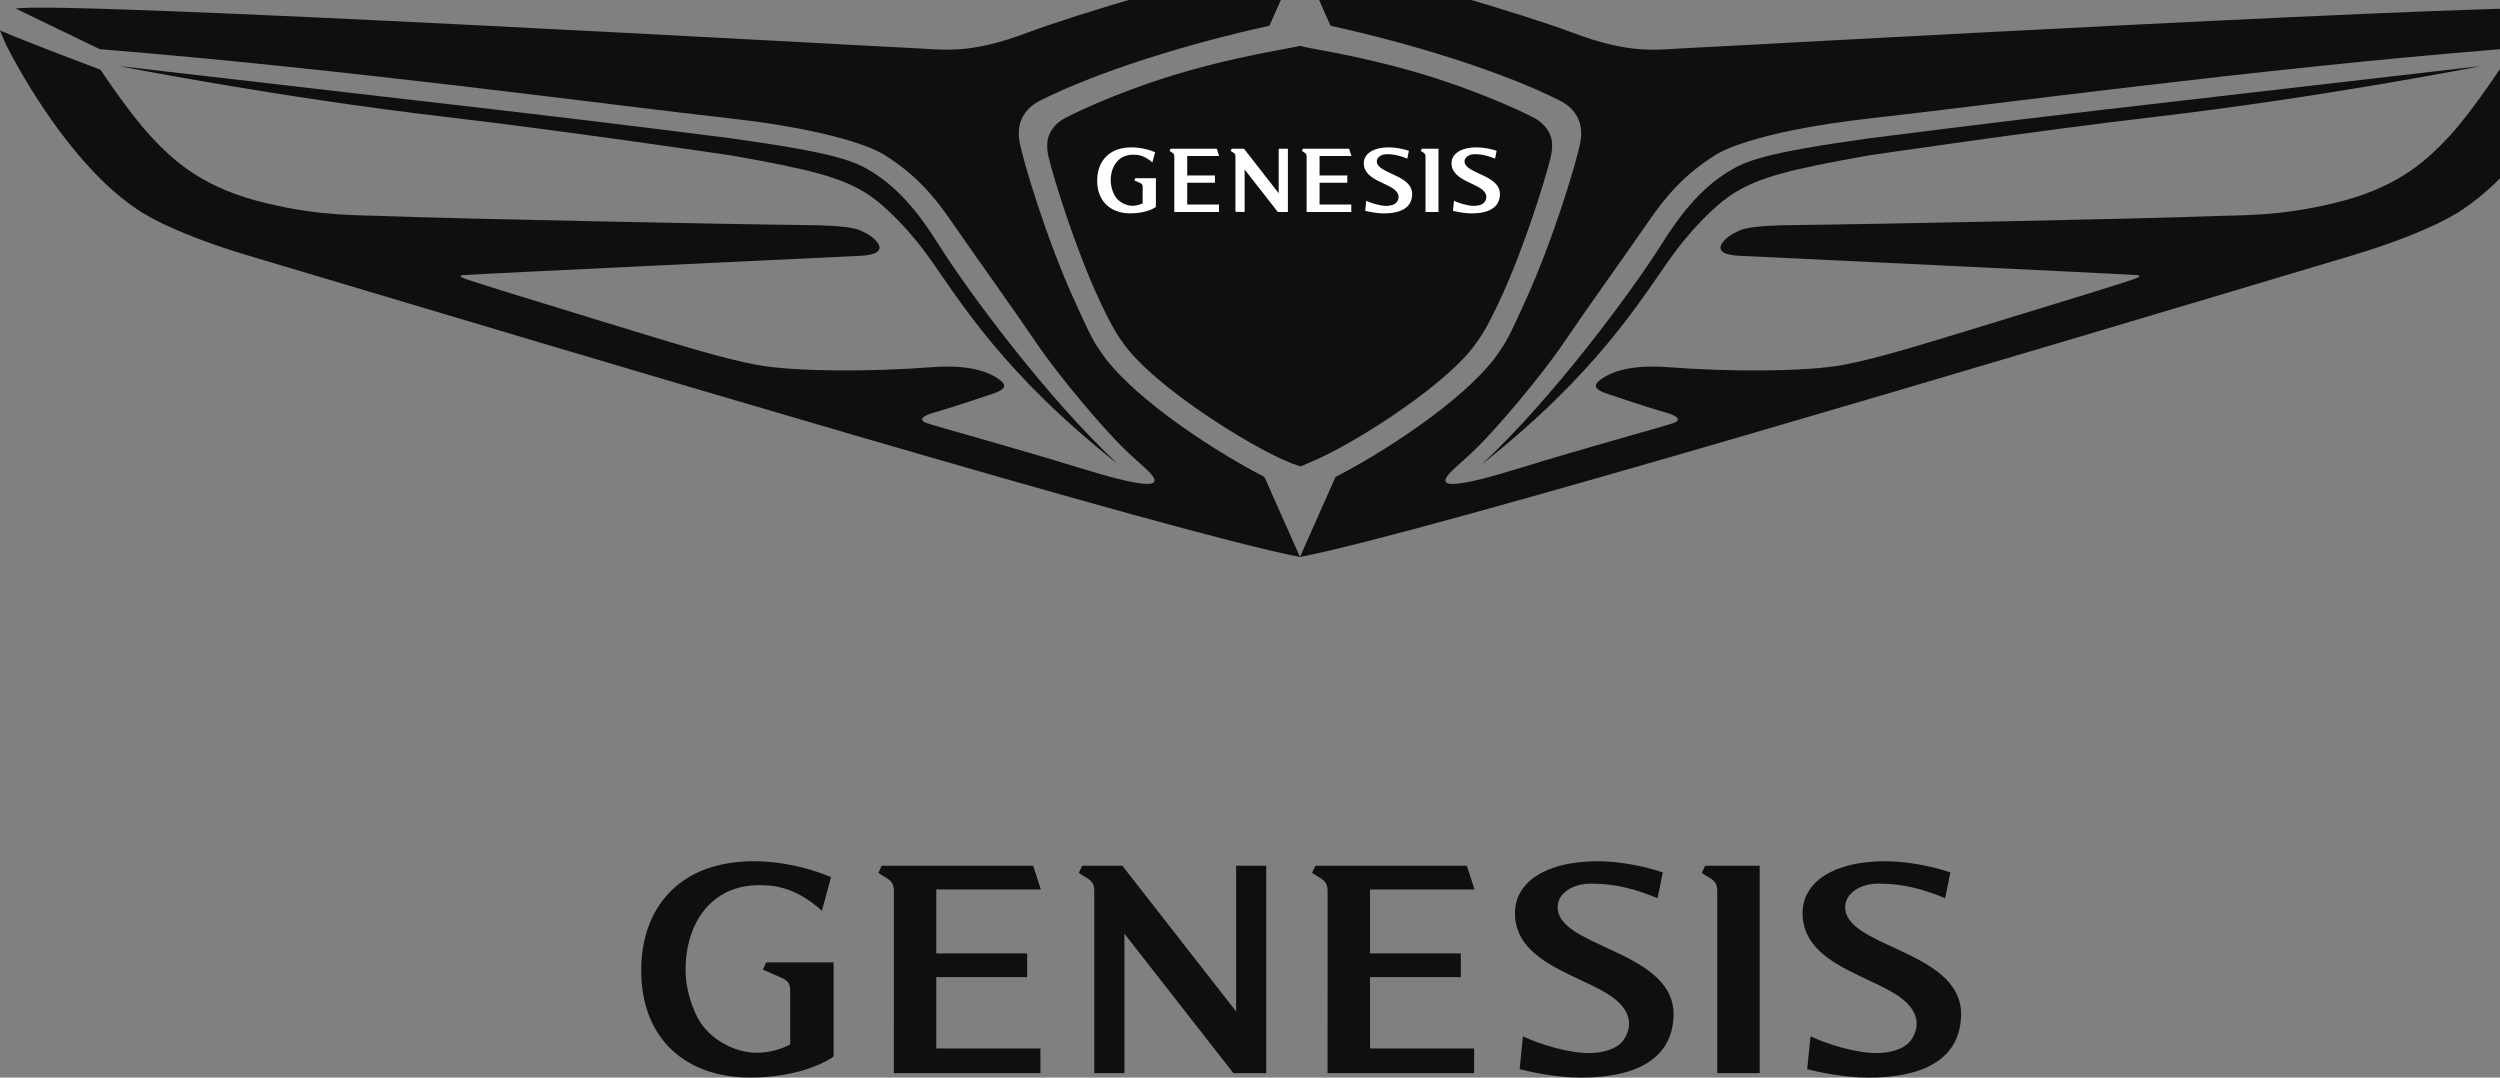 <svg xmlns="http://www.w3.org/2000/svg" height="259.725" width="602.537"><rect width="100%" height="100%" fill="#808080" stroke="none"/><defs><clipPath id="a" clipPathUnits="userSpaceOnUse"><path d="M0 0h4820v2077.78H0V0z"/></clipPath></defs><g clip-path="url(#a)" transform="matrix(.13 0 0 -.13 0 259.725)"><path d="M1929.69 348.871l-14.24 43.961h-280.71l-6.32-13.254 13.84-8.617c11.7-7.231 14.97-12.852 14.97-26.09l-.11-336.5h271.8v45.73h-193.05V186.31h168.43v44h-168.43v118.562h193.82m804.03-.001l-14.27 43.961h-280.68l-6.39-13.254 13.91-8.617c11.71-7.231 15.04-12.852 15.04-26.09l-.07-336.5h271.73v45.73h-192.98V186.31h168.25v44h-168.25v118.562h193.71m421.18 30.597l13.91-8.52c11.7-7.187 14.89-12.73 14.89-26.09V8.371h78.68V392.79h-101.13l-6.35-13.32M1414.61 200.219l34.97-15.418c11.19-4.992 15.41-10.641 15.41-23.52V61.398c-16.33-8.257-38.27-15.629-63.59-15.296-40.88.546-87.41 26.16-107.59 64.136-15.23 28.774-22.79 61.981-22.79 89.532 0 88.441 49.28 156.992 135.77 156.992 20.7 0 64.55.179 116.99-47.34l16.91 62.379c-57.46 23.961-139.11 40.039-212.24 21.058-84.88-21.871-139.66-91.179-139.66-194.257 0-126.23 82.31-198.454 201.86-198.454 88.25 0 142.08 28.883 154.81 39.16V213.61h-125.2l-5.65-13.39m877.12-77.579l-210.96 270.218h-74.56l-6.24-13.359 13.87-8.578c11.56-7.16 14.93-12.703 14.93-24.594V8.371h55.85v258.481l202.05-258.48h60.84v384.487h-55.78V122.641m692.7 115.441c-50.35 23.34-97.43 43.188-96.62 78.52.48 24.367 26.31 43.117 62.09 43.117 47.37 0 85.61-11.59 123.15-27.039l9.72 47.742c-33.39 11.668-81.57 20.797-120.39 20.797-97.14 0-152.51-39.039-153.65-94.27-1.39-60.14 48.95-91.07 100.73-116.058 29.36-14.09 52.48-24.301 69.43-34.68 50.12-30.313 46.67-64.223 31.19-86.27-13.17-18.82-42.64-24.402-64.33-24.402-38.34 0-91.48 16.48-122.3 31.082l-6.09-60.95c16.25-4 64.36-15.671 113.71-15.671 96.26 0 169.76 31.04 171.63 115.551 1.35 64.48-60.66 95.699-118.27 122.531m533.11 0c-50.35 23.34-97.35 43.188-96.66 78.52.55 24.367 26.35 43.117 62.05 43.117 47.49 0 85.69-11.59 123.34-27.039l9.68 47.742c-33.46 11.668-81.64 20.797-120.36 20.797-97.24 0-152.46-39.039-153.67-94.27-1.22-60.14 48.91-91.07 100.76-116.058 29.28-14.09 52.25-24.301 69.35-34.68 50.17-30.313 46.64-64.223 31.19-86.27-13.13-18.82-42.64-24.402-64.32-24.402-38.39 0-91.37 16.48-122.23 31.082l-6.2-60.95c16.21-4 64.36-15.671 113.86-15.671 96.21 0 169.71 31.04 171.48 115.551 1.43 64.48-60.59 95.699-118.27 122.531M2875.3 1744.34c-6.05 17.72-18.42 26.64-25.21 31.6-8.25 5.69-91.19 46.82-204.5 81.94-87.37 27-171.66 42.56-212.06 50.01l-15.56 2.93-6.38 2.1-25.98-4.99c-40.55-7.49-124.77-23.05-212.14-50.05-112.83-34.97-196.02-76.11-206.08-83.12-5.21-3.78-17.54-12.7-23.55-30.38-5.33-15.6-.08-36.77.07-37.25 10.6-43.96 50.16-170.41 93.35-263.54 16.11-34.71 29.25-60.4 44.37-80.8 48.32-70.68 202.48-172.73 292.75-215.25l21.24-9.14 15.75-5.25 34.38 14.94c89.28 41.97 243.36 143.98 291.43 214.37 15.41 20.73 28.4 46.42 44.59 81.13 43.26 93.09 82.71 219.58 93.27 263.21.3.92 5.4 21.98.26 37.54" fill="#100f0d"/><path d="M2201.06 1659.08h51.41v13.46h-51.41v36.15h59.12l-4.33 13.47h-85.65l-1.94-4.11 4.21-2.61c3.6-2.2 4.63-3.89 4.63-7.96V1604.8h82.86v13.95h-58.9v40.33m245.37 0h51.37v13.46h-51.37v36.15h59.08l-4.33 13.47h-85.65l-1.91-4.11 4.19-2.61c3.59-2.2 4.62-3.89 4.62-7.96V1604.8h82.82v13.95h-58.82v40.33m189.55 63.06l-1.94-4.08 4.29-2.64c3.52-2.16 4.51-3.89 4.51-7.96v-102.67h24.04v117.35h-30.9m-531.19-54.69l-1.76-4.07 10.71-4.73c3.38-1.54 4.7-3.23 4.7-7.12v-30.57c-4.99-2.5-11.7-4.73-19.37-4.62-12.52.14-26.68 7.96-32.85 19.59-4.66 8.74-7 18.9-7 27.34 0 26.94 15.04 47.85 41.39 47.85 6.38 0 19.74.08 35.78-14.42l5.13 19.04c-17.54 7.31-42.42 12.19-64.76 6.43-25.91-6.72-42.64-27.85-42.64-59.27 0-38.52 25.1-60.61 61.64-60.61 26.86 0 43.34 8.84 47.23 11.96v53.2h-38.2m265.85 54.69v-82.5l-64.33 82.5h-22.75l-1.87-4.08 4.18-2.64c3.6-2.16 4.59-3.89 4.59-7.49V1605.3l17.02-.51v78.85l61.65-78.85h18.57l.04 117.35h-17.1m211.35-47.26c-15.27 7.15-29.65 13.21-29.43 24 .15 7.37 8.04 13.13 18.9 13.13 14.45 0 26.12-3.56 37.65-8.22l2.89 14.53c-10.2 3.6-24.87 6.35-36.73 6.35-29.61 0-46.49-11.96-46.86-28.77-.36-18.35 14.9-27.77 30.75-35.41 8.92-4.33 15.97-7.41 21.18-10.6 15.3-9.21 14.23-19.6 9.5-26.31-4-5.69-12.95-7.38-19.59-7.38-11.67 0-27.89 4.99-37.32 9.4l-1.91-18.54c4.99-1.2 19.67-4.8 34.79-4.8 29.35 0 51.74 9.47 52.29 35.26.44 19.67-18.46 29.21-36.11 37.36m162.69 0c-15.3 7.15-29.68 13.21-29.5 24 .15 7.37 8.07 13.13 19.01 13.13 14.42 0 26.09-3.56 37.54-8.22l2.97 14.53c-10.13 3.6-24.92 6.35-36.77 6.35-29.58 0-46.46-11.96-46.9-28.77-.29-18.35 15.01-27.77 30.83-35.41 8.91-4.33 15.92-7.41 21.17-10.6 15.34-9.21 14.24-19.6 9.5-26.31-4-5.69-12.95-7.38-19.59-7.38-11.74 0-27.96 4.99-37.32 9.4l-1.91-18.54c4.96-1.2 19.63-4.8 34.79-4.8 29.28 0 51.7 9.47 52.29 35.26.44 19.67-18.42 29.21-36.11 37.36" fill="#fff"/><path d="M219.691 1875.55s291.688-57.68 607.817-94.59c222.222-25.98 528.702-71.34 528.702-71.34 149.97-26.57 200.94-40.66 246.85-68.25 40.58-24.37 89.2-78.35 119.81-121.46 57.35-80.8 138.23-215.88 350.1-382.7-131.07 121.76-278.29 320.02-335.13 410.84-27.6 44.11-67.12 98.42-122.2 131.81-32.51 19.63-64.03 34.24-263.03 61.94 0 0-224.13 28.66-424.743 51.85-200.609 23.15-708.176 81.9-708.176 81.9" fill="#100f0d"/><path d="M1689.25 1908.87c-61.31 2.49-1583.68 88.32-1659.969 73.06l155.883-75.27c454.906-36.65 938.216-102.56 1165.546-127.91 227.43-25.4 288.12-67.52 288.12-67.52 59.16-37.03 92.26-76.4 124.66-123.23 66.38-95.7 104.61-147.73 157.42-225.23 46.82-68.8 126.05-160.17 159.36-193.09 30.76-30.31 49.84-43.85 57.32-55.19 13.73-20.69-19.04-20.36-139.44 16.96-111.29 34.45-256.39 74.05-279.06 81.72-22.68 7.63 1.21 16.73 10.49 19.15 9.25 2.46 65.1 19.85 86.12 27.34 27.19 9.61 62.13 15.85 37.62 34.16-22.2 16.52-61.06 28.22-124.99 23.34-115.29-8.81-254.84-8.62-325.04 4.22-64.4 11.74-152.76 39.78-286.85 80.58-134.116 40.84-233.303 71.78-251.577 78.13-18.312 6.38-8.55 7.63-8.55 7.63 49.062 3.26 699.447 34.01 739.107 35.92 39.67 1.95 38.5 15.16 31.12 24.95-5.17 6.87-13.43 14.24-33.28 22.75-19.89 8.59-83.08 9.03-83.08 9.03-169.86 1.8-668.801 12.22-772.907 16.18-80.507 3.13-137.054-.33-241.82 24.15-118.156 27.67-172.281 77.65-215.691 124.18-40.289 43.19-93.352 123.62-93.352 123.62C25.504 1929.3 0 1941.52 0 1941.52s8.254-20.77 13.21-30.41c43.372-84.51 134.192-229.61 239.435-300.17 0 0 53.281-40.84 208.757-87.23 626.238-186.92 1719.818-514.75 1948.728-558.46l-.08.191-65.86 148.169c-119.08 62.05-256.58 160.25-303.33 232.1-16.65 22.31-27.85 49.46-46.19 89.09-53.69 115.89-99.52 269.53-104.77 301.89-8.11 49.65 28.11 69.8 40.26 75.63 107.15 53.61 273.41 105.13 423.93 137.9l-.58.08 56.62 127.44c-155.33-27.19-424.9-110.05-501.77-139.15-114.01-43.12-157.79-32.22-219.11-29.72" fill="#100f0d"/><path d="M4633.86 1868.51s-53.06-80.4-93.31-123.66c-43.45-46.53-97.61-96.47-215.73-124.14-104.81-24.51-161.35-21.03-241.86-24.15-104.07-4-603.01-14.35-772.87-16.18 0 0-63.15-.48-83.08-9.03-19.85-8.55-28.07-15.89-33.32-22.78-7.34-9.8-8.51-22.98 31.16-24.92 39.63-1.94 690.05-32.69 739.11-35.89 0 0 9.72-1.28-8.55-7.63-18.28-6.42-117.46-37.32-251.62-78.12-134.05-40.88-222.48-68.84-286.81-80.66-70.2-12.84-209.75-13.03-325.01-4.18-63.99 4.92-102.85-6.79-125.05-23.38-24.48-18.27 10.42-24.55 37.65-34.16 20.99-7.41 76.84-24.88 86.08-27.3 9.32-2.46 33.18-11.56 10.54-19.19-22.76-7.64-167.81-47.23-279.07-81.72-120.43-37.32-153.13-37.65-139.44-16.92 7.48 11.34 26.57 24.84 57.32 55.19 33.35 32.92 112.54 124.29 159.36 193.09 52.81 77.5 91.04 129.53 157.39 225.23 32.44 46.79 65.53 86.2 124.65 123.19 0 0 60.69 42.16 288.13 67.51 227.4 25.36 710.71 91.27 1165.54 128l155.88 75.19c-76.25 15.3-1598.62-70.53-1659.97-73.02-61.28-2.54-105.09-13.4-219.14 29.75-76.8 29.03-346.36 111.89-501.73 139.15l56.62-127.44-.66-.07c150.48-32.85 316.79-84.33 424.01-137.98 12.15-5.76 48.36-25.94 40.25-75.63-5.21-32.32-51.04-185.93-104.76-301.81-18.38-39.71-29.54-66.86-46.16-89.17-46.75-71.85-184.29-170.08-303.43-232.1l-65.87-148.318c228.94 43.738 1322.6 371.468 1948.76 558.428 155.48 46.42 208.76 87.22 208.76 87.22 105.24 70.6 196.06 215.73 239.4 300.2 4.99 9.69 13.24 30.39 13.24 30.39s-25.5-12.22-186.41-72.99" fill="#100f0d"/><path d="M3204.63 1679.86c-55.19-33.32-94.6-87.7-122.23-131.77-56.92-90.86-204.1-289.12-335.14-410.87 211.88 166.85 292.75 301.89 350.14 382.69 30.61 43.12 79.23 97.09 119.81 121.46 45.87 27.59 96.88 41.68 246.85 68.29 0 0 306.44 45.32 528.78 71.26 316.05 36.99 607.7 94.64 607.7 94.64s-507.64-58.68-708.17-81.9c-200.69-23.23-424.71-51.89-424.71-51.89-199.11-27.67-230.52-42.24-263.03-61.91" fill="#100f0d"/></g></svg>